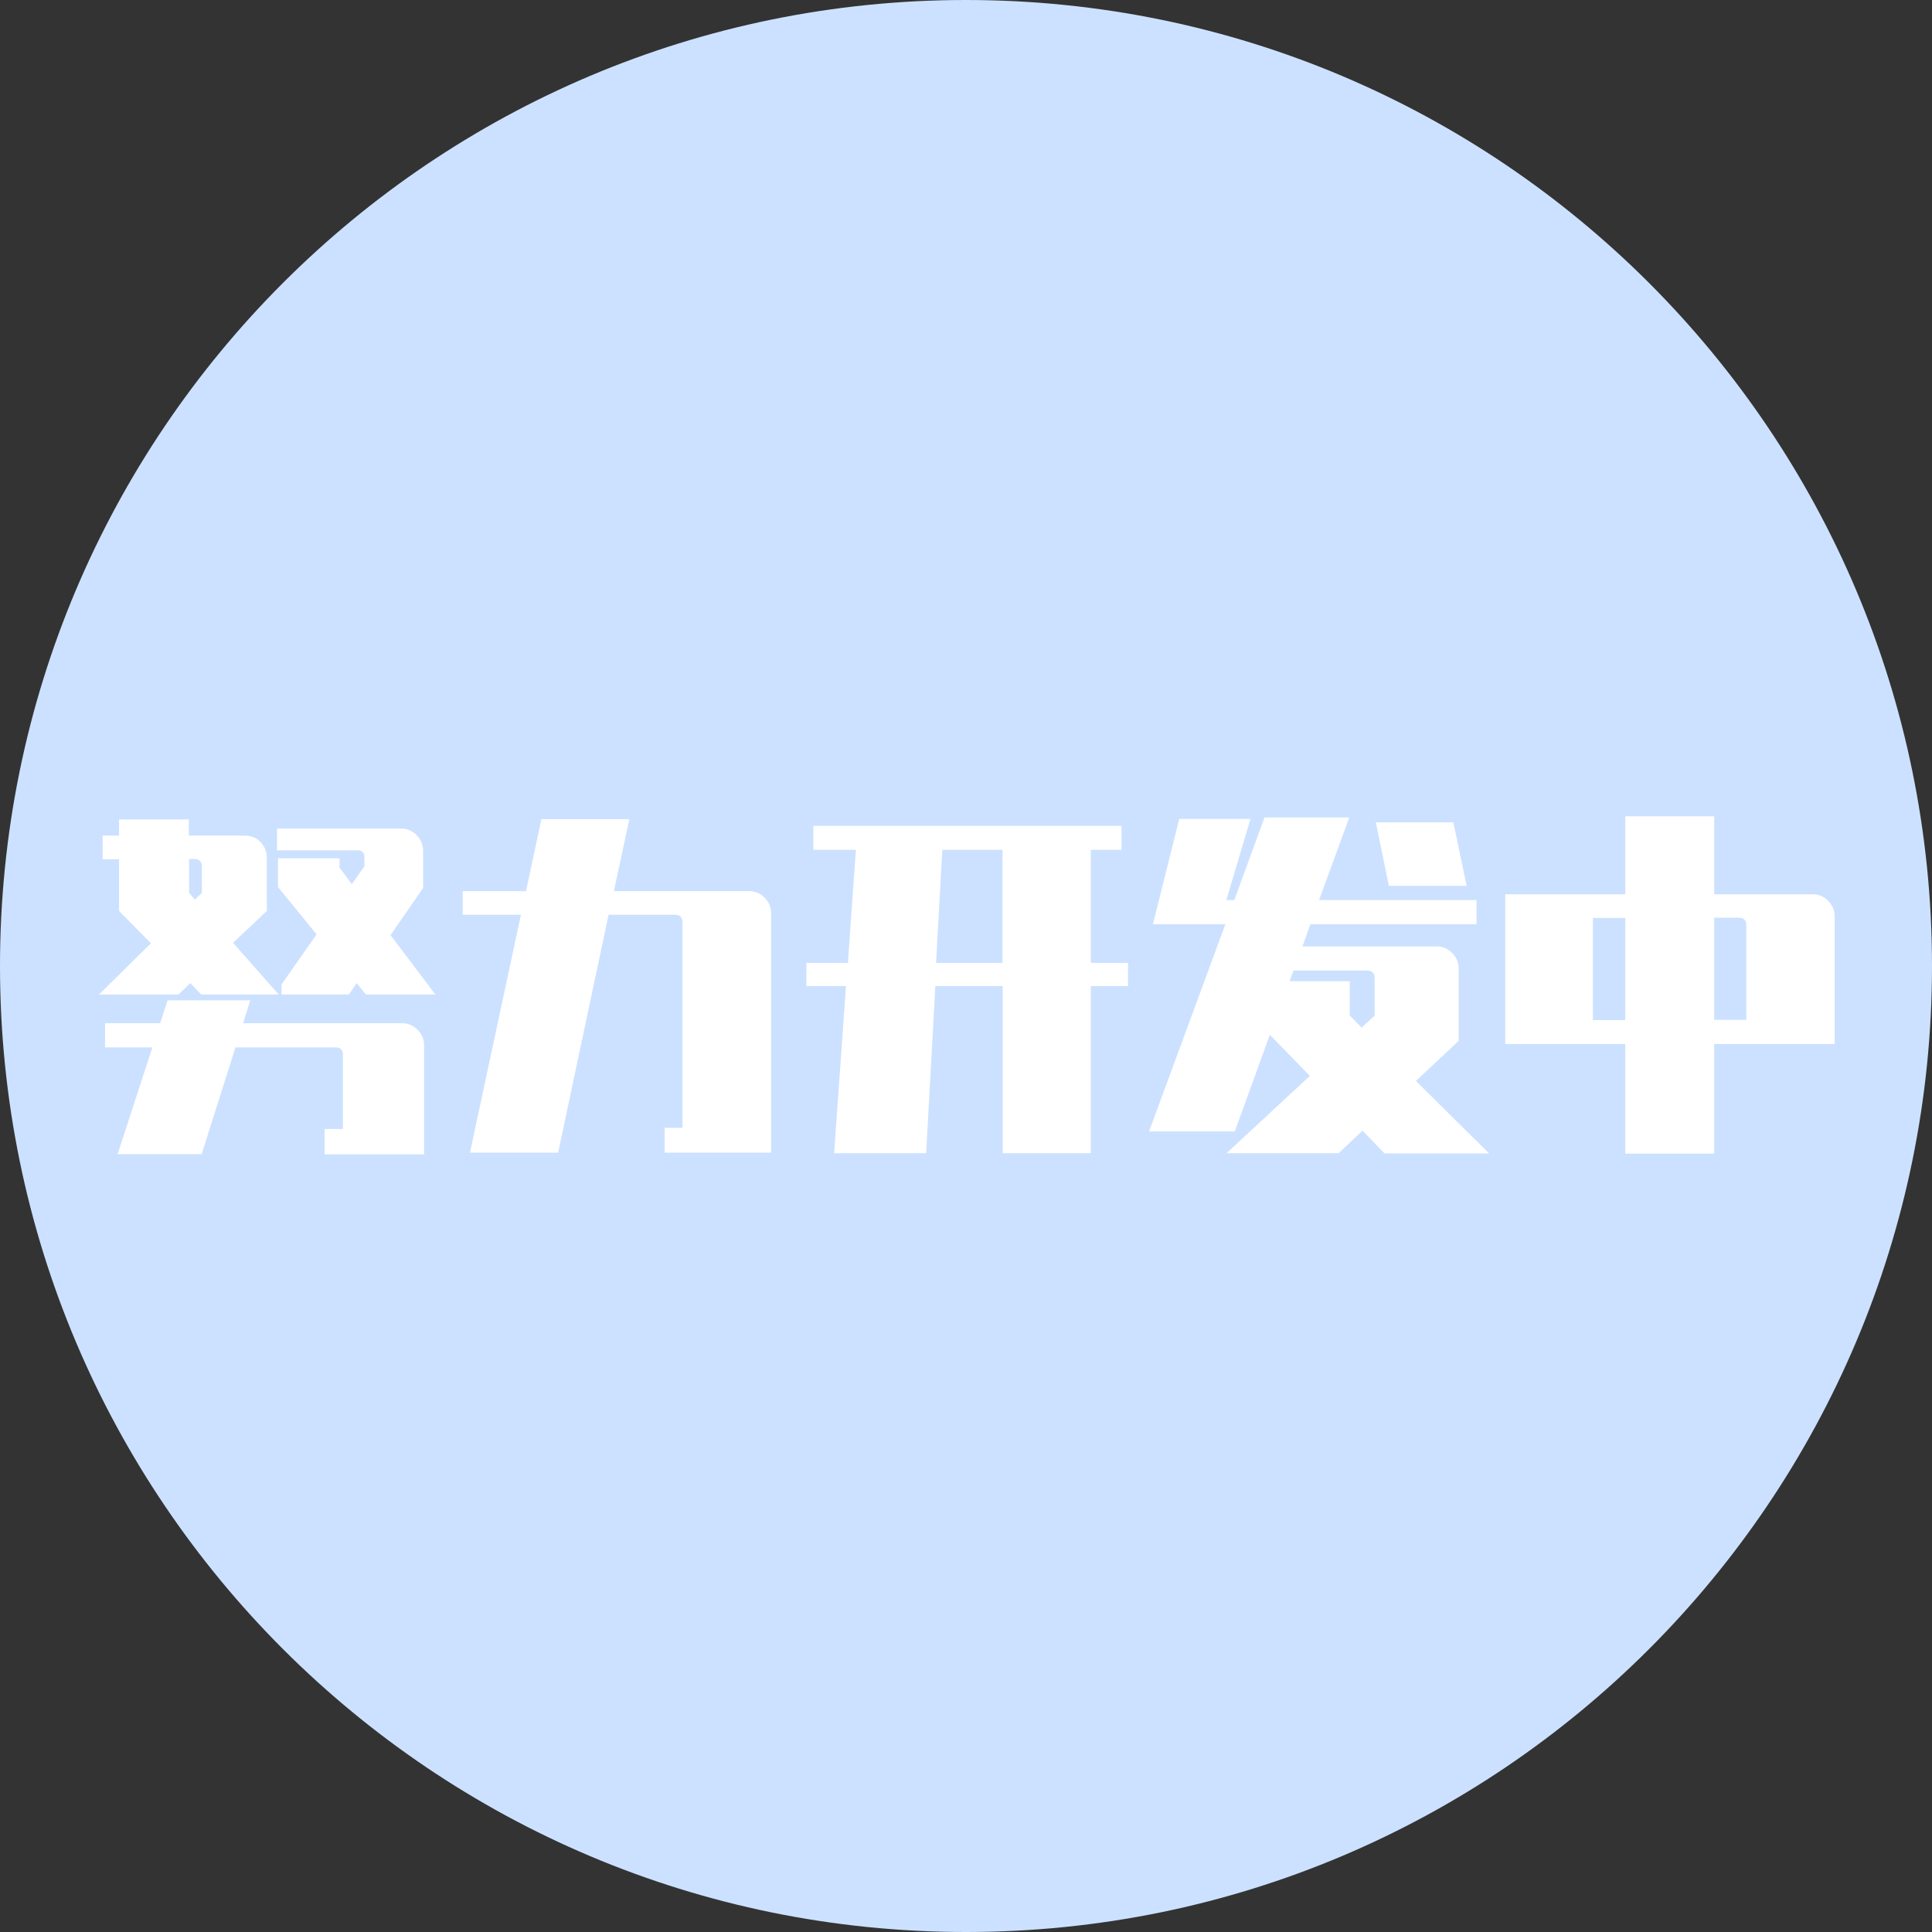 <?xml version="1.0" standalone="no"?><!DOCTYPE svg PUBLIC "-//W3C//DTD SVG 1.1//EN" "http://www.w3.org/Graphics/SVG/1.1/DTD/svg11.dtd"><svg t="1676441775530" class="icon" viewBox="0 0 1024 1024" version="1.1" xmlns="http://www.w3.org/2000/svg" p-id="3062" xmlns:xlink="http://www.w3.org/1999/xlink" width="200" height="200"><rect x="0" y="0" width="1024" height="1024" fill="#333333" stroke="none"/><path d="M0 512C0 229.248 229.248 0 512 0s512 229.248 512 512-229.248 512-512 512S0 794.752 0 512z" fill="#CCE1FF" p-id="3063"></path><path d="M52.48 527.104l27.52-27.136-16.896-17.152v-27.392h-8.704v-12.544h8.704v-8.576h36.992v8.576h29.824c3.2 0 6.016 1.152 8.192 3.456 2.176 2.304 3.328 5.12 3.328 8.32v28.16l-17.92 16.896 24.192 27.392H106.624l-5.76-6.016-6.272 6.016H52.48z m168.832 18.688c2.304 2.304 3.456 5.12 3.456 8.32v57.728h-52.736v-13.44h9.728v-39.296c0-2.56-1.28-3.968-3.968-3.968H124.8l-17.92 56.576H62.336l18.432-56.576H55.68v-12.8h29.184l3.968-12.16h43.776l-3.712 12.16h84.352c3.072 0 5.76 1.152 8.064 3.456z m-118.016-68.992l3.712-3.584v-13.952c0-2.56-1.28-3.968-3.968-3.968h-2.816v17.92l3.072 3.584z m86.016-26.112h-42.496v-11.52h65.92c3.072 0 5.76 1.152 8.064 3.456 2.304 2.304 3.456 5.12 3.456 8.32v19.712l-17.28 24.96 23.808 31.488h-36.864l-4.864-6.016-4.096 6.016h-35.712v-5.376l18.56-26.496-20.48-25.088v-15.232h32.64v4.992l6.528 8.704 6.656-9.472v-4.48c0.128-2.56-1.152-3.968-3.84-3.968zM405.248 475.776c2.304 2.304 3.456 5.12 3.456 8.32v126.848h-56.448V597.76h9.472v-108.928c0-2.56-1.28-3.968-3.968-3.968H322.56l-26.752 126.08h-46.72l27.008-126.08h-30.848v-12.544h33.536l8.192-38.144h46.592l-8.192 38.144h71.808c3.072 0 5.76 1.152 8.064 3.456zM597.888 510.336v12.288h-19.712v88.576h-46.72v-88.576h-35.712l-4.864 88.576h-48.768l6.272-88.576h-20.992v-12.288h22.016l4.224-59.904h-22.528v-12.672h163.328v12.672h-16.256v59.904h19.712z m-66.56-59.904h-31.872l-3.328 59.904h35.2v-59.904zM733.696 611.2l-11.52-11.904-12.672 11.904h-59.392l44.16-40.96-21.248-21.76-18.56 51.2h-45.44l40.448-109.824h-38.4l13.952-55.808h37.76l-12.8 43.008h4.224l16-43.776h44.928l-16 43.776h83.456v12.8h-88.064l-4.224 11.776h71.296c3.072 0 5.76 1.152 8.064 3.456 2.304 2.304 3.456 4.992 3.456 8.064v38.528l-22.656 21.248 38.784 38.4h-55.552z m-12.032-66.56l6.912-6.272V518.4c0-2.56-1.28-3.968-3.968-3.968h-39.04l-2.048 5.632h31.872v18.176l6.272 6.4z m14.464-75.136l-6.912-33.664h41.088l7.04 33.664h-41.216zM960.896 473.984c3.072 0 5.76 1.152 8.064 3.456 2.304 2.304 3.456 5.12 3.456 8.32v67.584h-63.872v58.112H861.44v-58.112h-63.616v-79.36h63.616V432.64h47.104v41.344h52.352z m-116.608 66.688h17.152v-54.144h-17.152v54.144z m81.28 0v-50.304c0-2.56-1.28-3.968-3.968-3.968h-13.056v54.144h17.024z" fill="#FFFFFF" p-id="3064"></path></svg>
